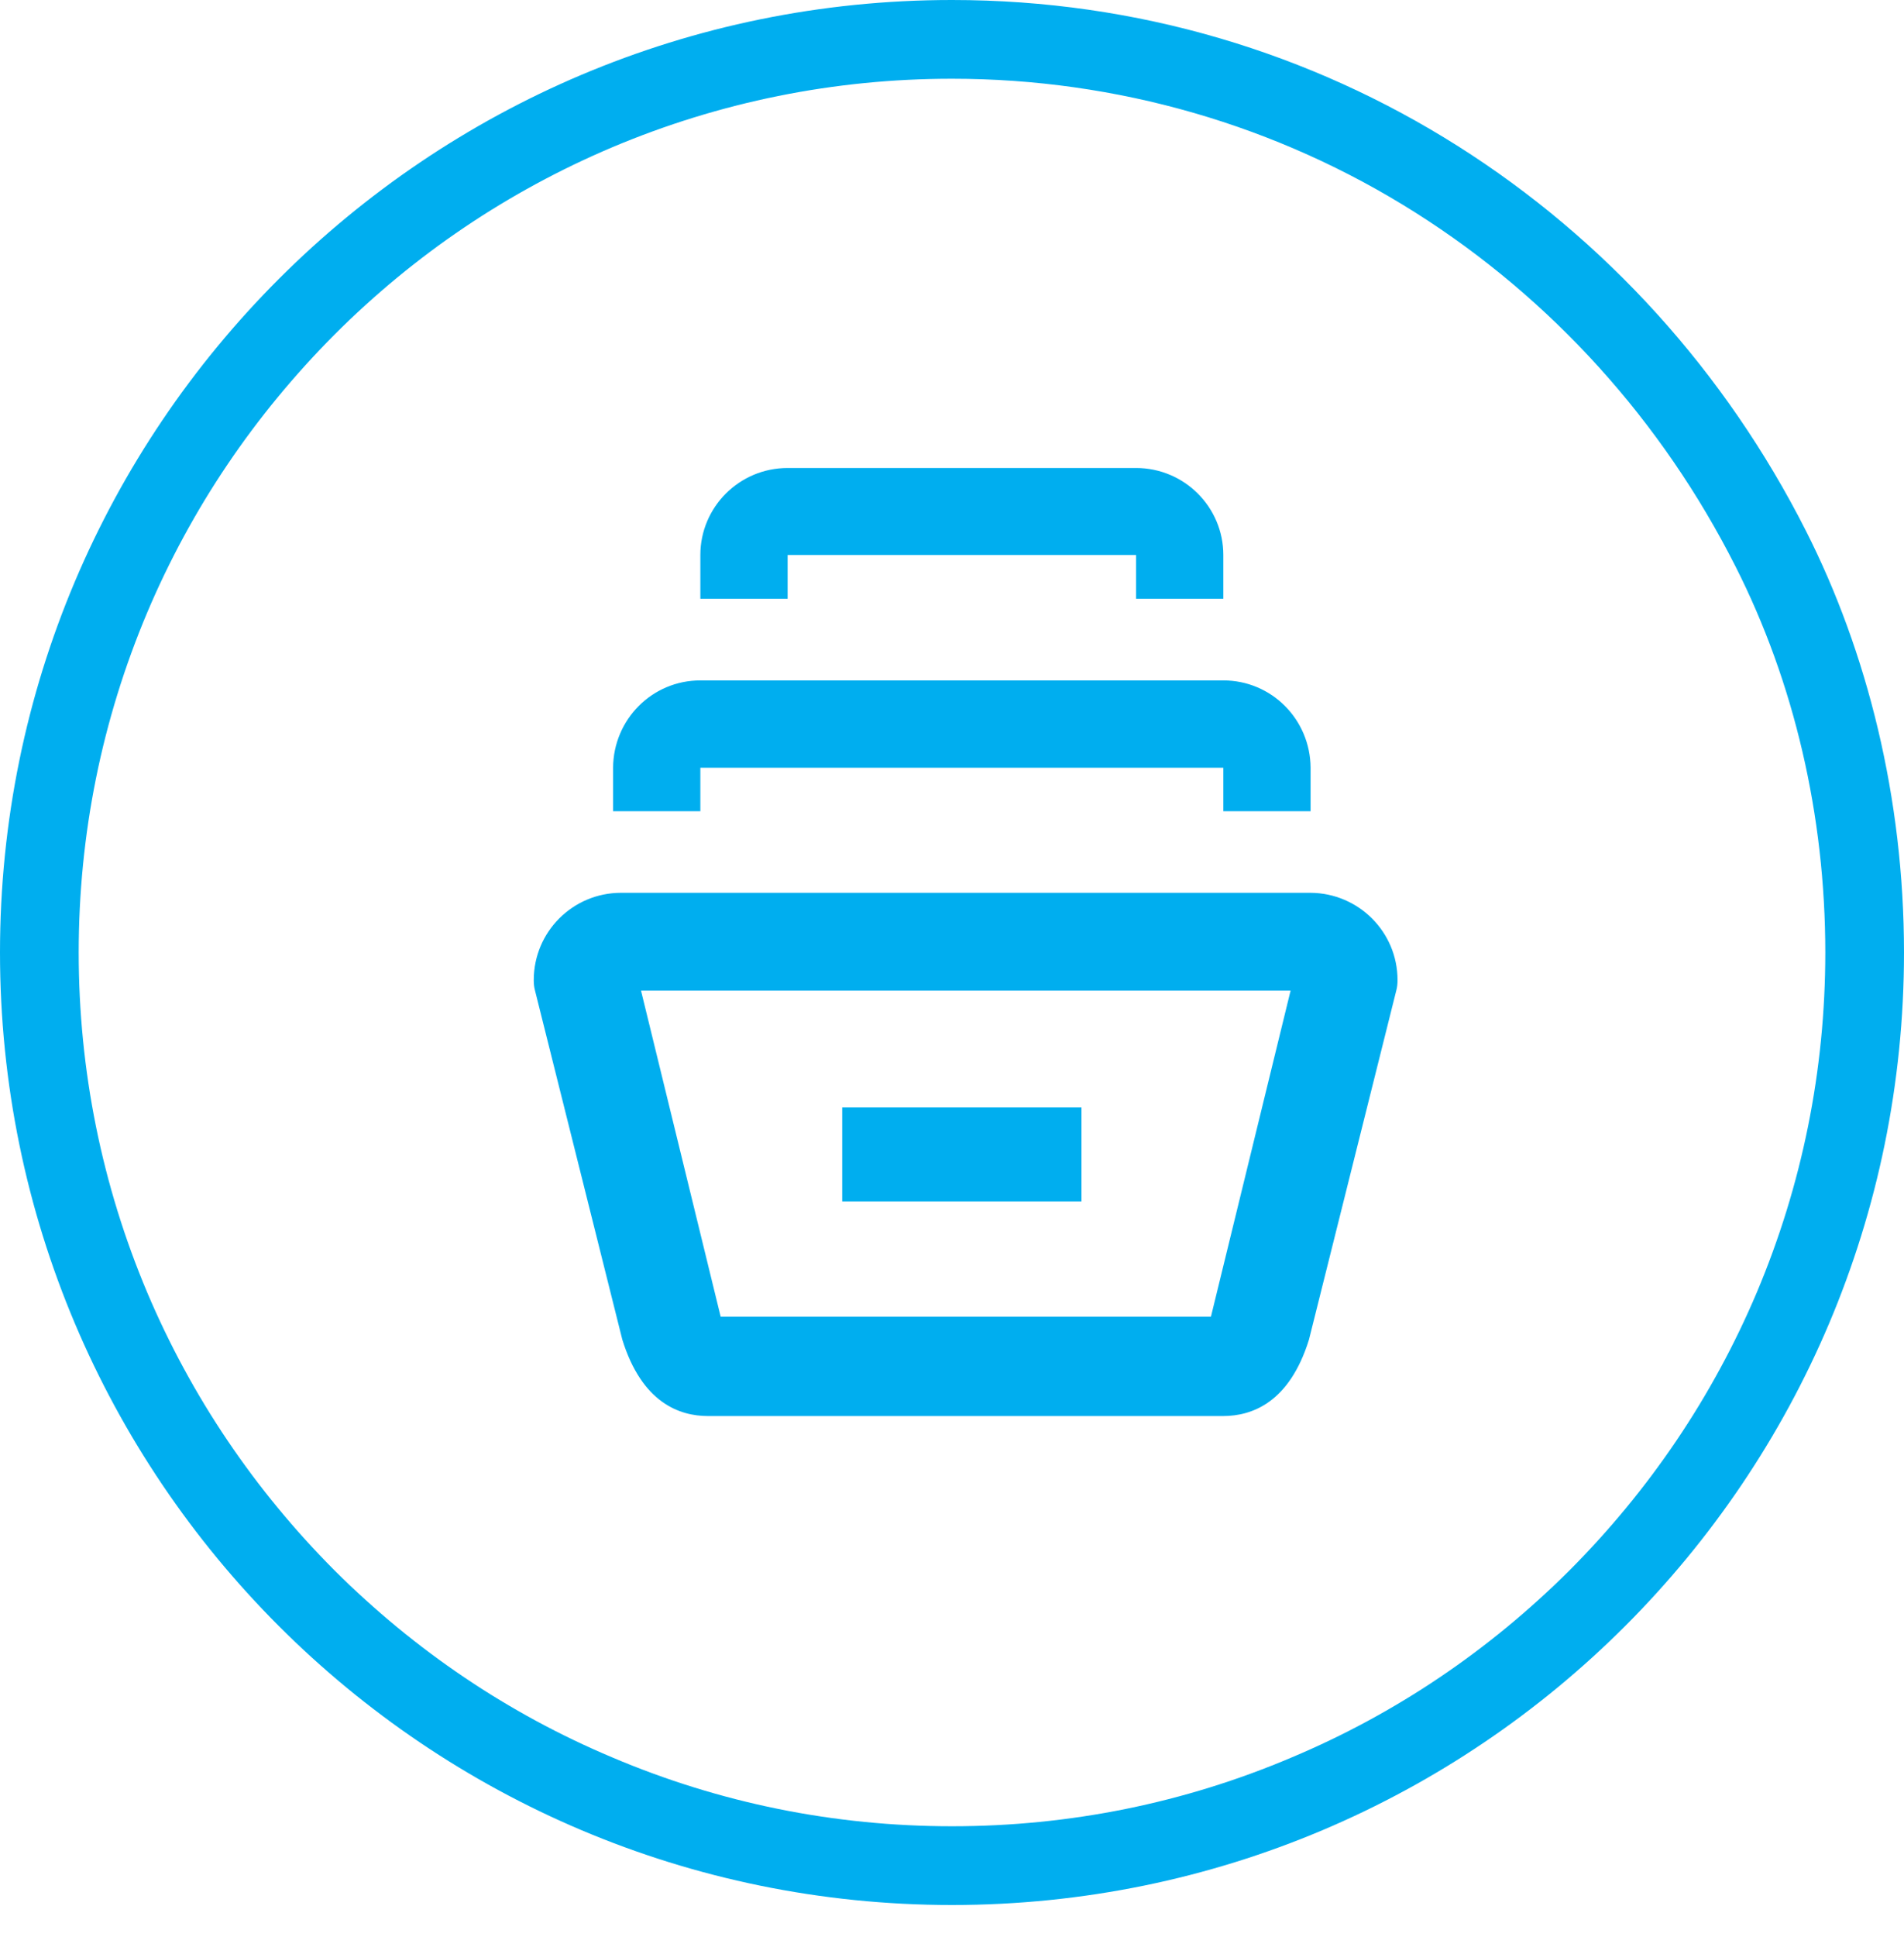 <svg xmlns="http://www.w3.org/2000/svg" viewBox="0 0 60 61" width="60" height="61">
	<defs>
		<clipPath clipPathUnits="userSpaceOnUse" id="cp1">
			<path d="M-10 -10L70 -10L70 70L-10 70Z" />
		</clipPath>
	</defs>
	<style>
		tspan { white-space:pre }
		.shp0 { fill: #00aeef } 
	</style>
	<g id="Page 25" clip-path="url(#cp1)">
		<path id="Path 80" fill-rule="evenodd" class="shp0" d="M30 0C41.7 0 51.83 6.69 56.91 16.72C58.84 20.53 60 25.13 60 30C60 46.57 46.57 60 30 60C13.43 60 0 46.57 0 30C0 13.43 13.43 0 30 0ZM30 2.48C26.29 2.48 22.68 3.21 19.29 4.64C16.01 6.03 13.07 8.01 10.54 10.54C8.02 13.07 6.03 16.01 4.64 19.29C3.21 22.68 2.48 26.28 2.48 30C2.48 33.71 3.21 37.32 4.64 40.71C6.03 43.99 8.02 46.93 10.54 49.46C13.07 51.98 16.01 53.97 19.29 55.35C22.68 56.79 26.29 57.52 30 57.52C33.71 57.52 37.32 56.79 40.71 55.35C43.99 53.97 46.93 51.98 49.46 49.46C51.98 46.93 53.97 43.99 55.36 40.71C56.79 37.32 57.52 33.71 57.52 30C57.52 25.69 56.54 21.49 54.69 17.84C52.37 13.25 48.88 9.4 44.61 6.7C40.25 3.94 35.19 2.48 30 2.48ZM26.54 34.88L34.08 34.88L34.08 37.84L26.54 37.84L26.54 34.88ZM41.3 25.55L38.55 25.55L38.55 24.18L22.07 24.18L22.07 25.55L19.32 25.55L19.32 24.18C19.33 22.66 20.55 21.43 22.07 21.43L38.55 21.43C40.07 21.43 41.29 22.66 41.3 24.18L41.3 25.55ZM38.55 18.86L35.8 18.86L35.8 17.48L24.82 17.48L24.82 18.86L22.07 18.86L22.07 17.48C22.07 15.97 23.3 14.74 24.82 14.74L35.8 14.74C37.32 14.74 38.55 15.97 38.55 17.48L38.55 18.86Z" />
		<path id="Path 81" fill-rule="evenodd" class="shp0" d="M44.04 30.87C44.04 30.98 44.03 31.09 44 31.2L41.25 42.19C40.63 44.19 39.44 44.6 38.54 44.6L22.31 44.6C21.42 44.6 20.23 44.19 19.61 42.19L16.86 31.2C16.83 31.09 16.82 30.98 16.82 30.87C16.82 29.35 18.05 28.12 19.57 28.12L41.3 28.12C42.81 28.13 44.04 29.35 44.04 30.87ZM40.67 31.2L20.2 31.2L22.71 41.47L38.16 41.47L40.67 31.2Z" />
	</g>
</svg>